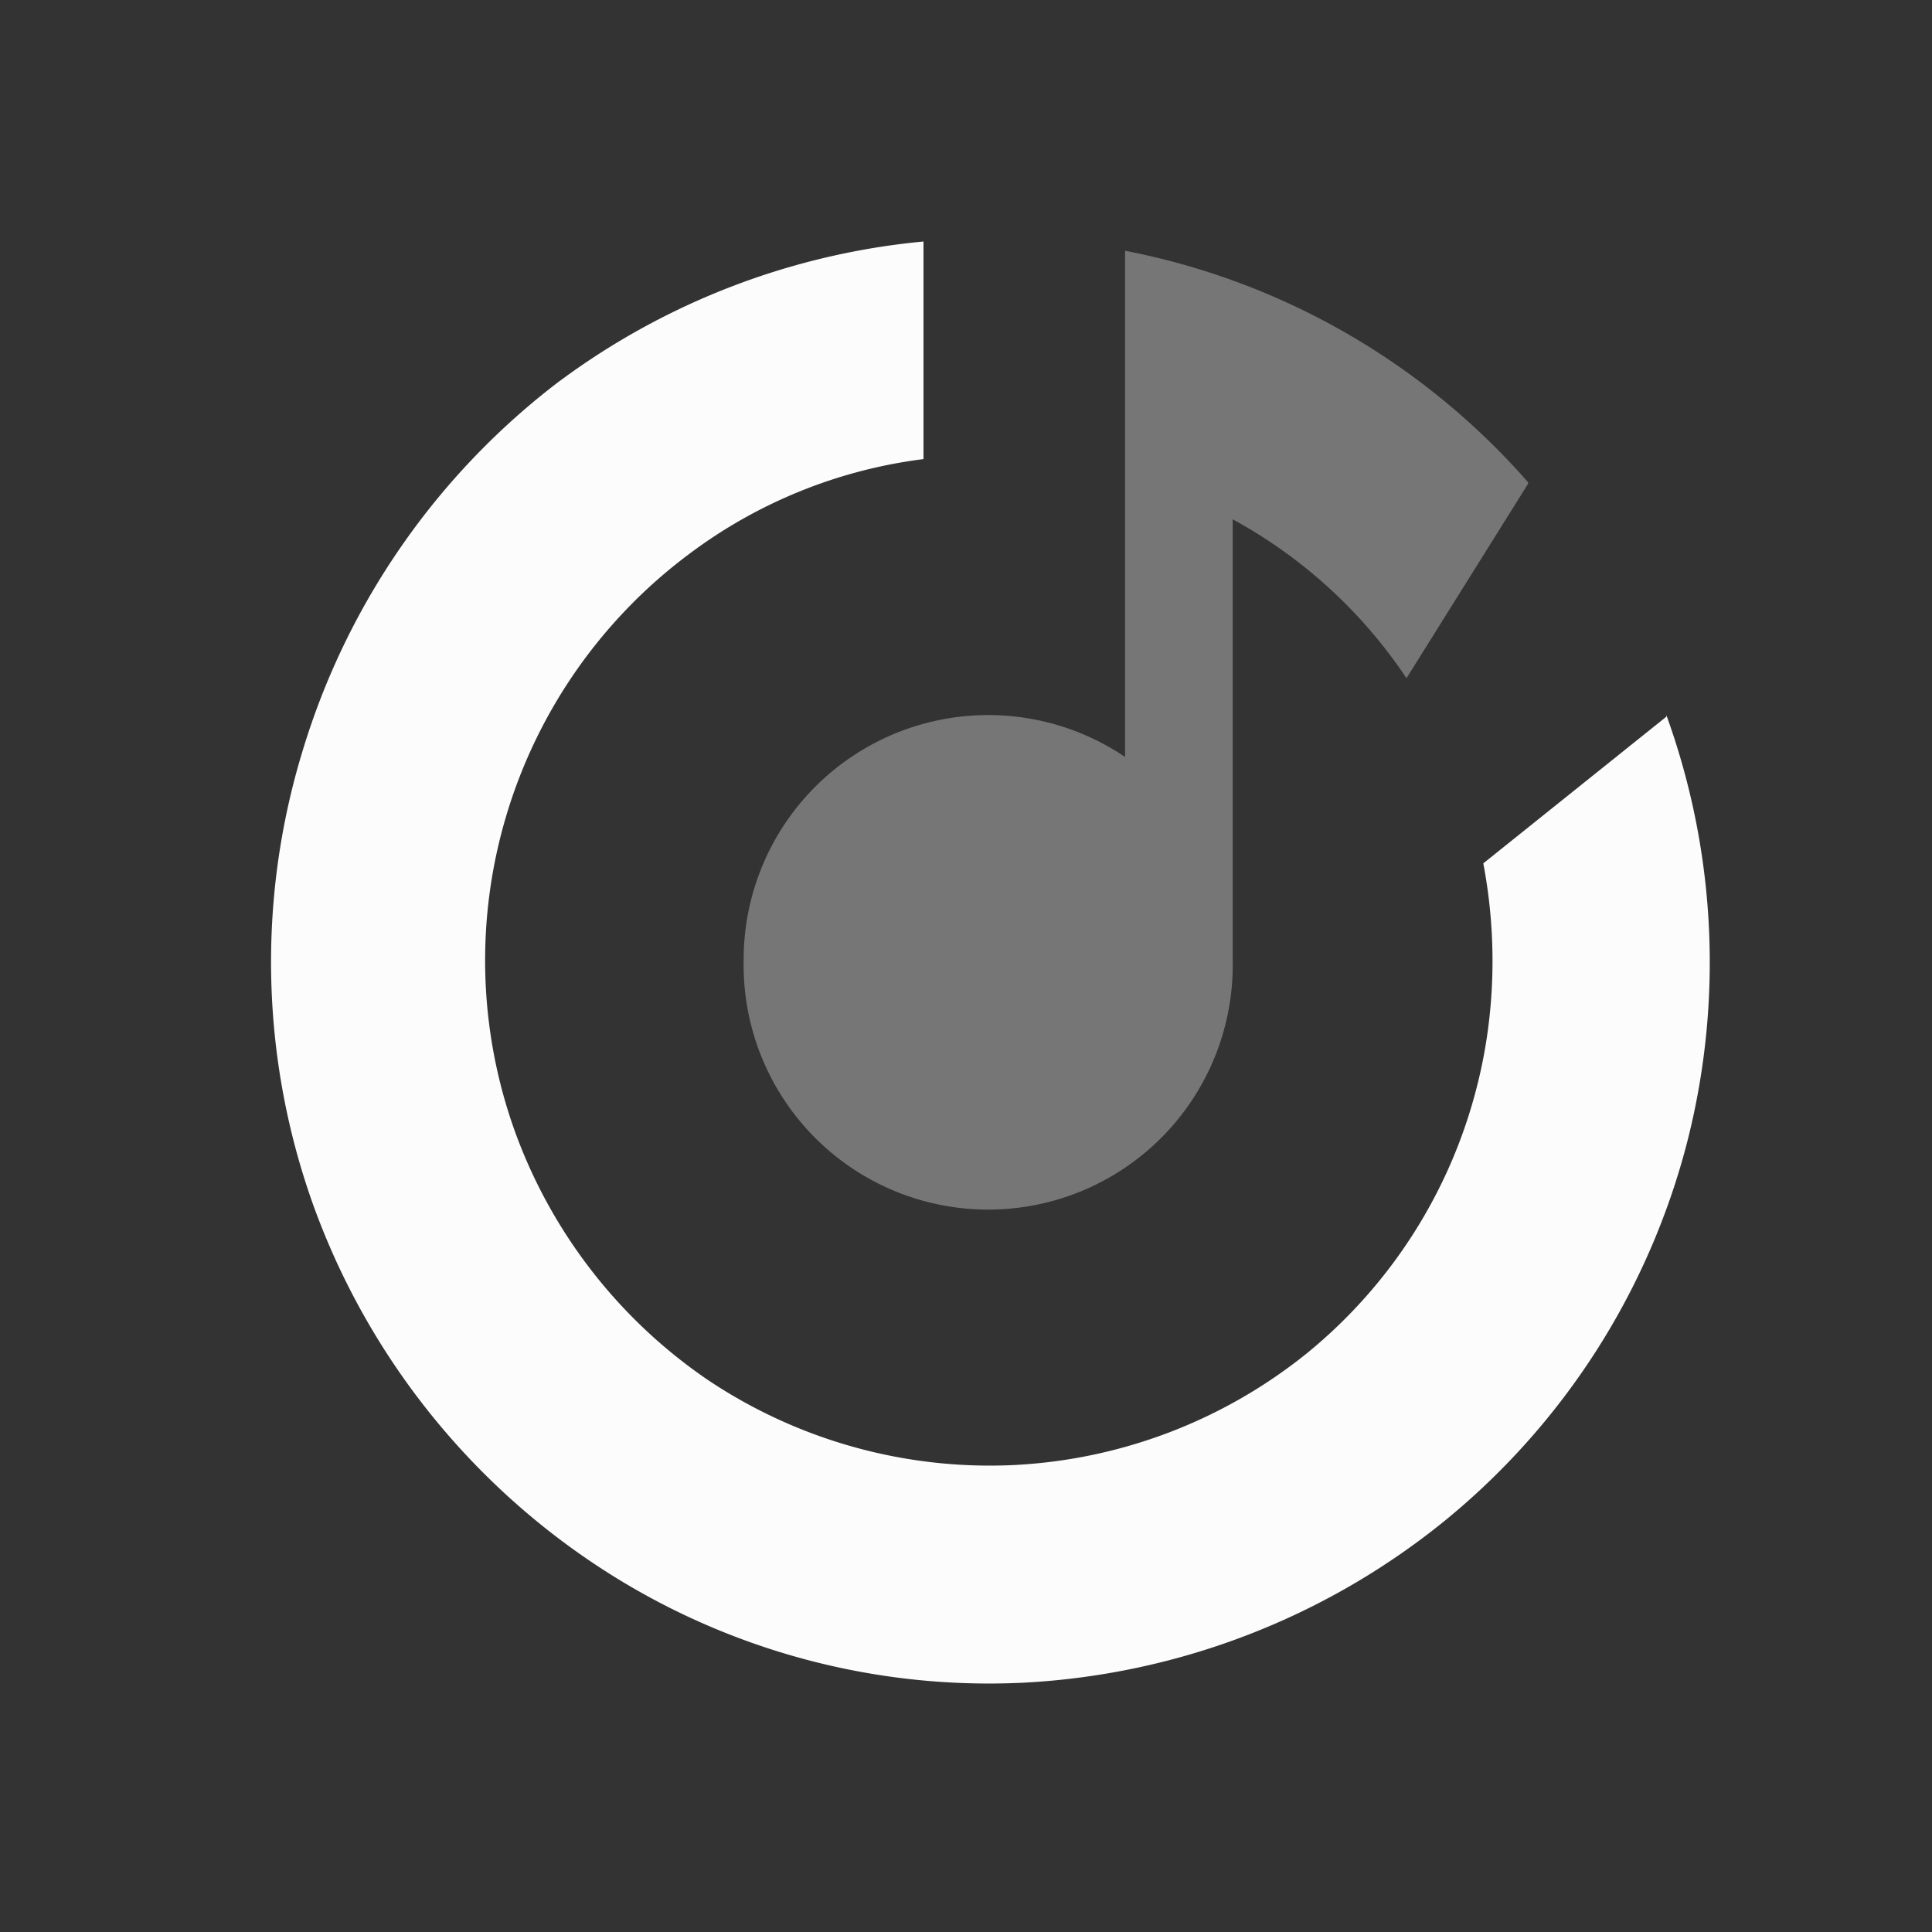 <svg width="24" height="24" fill="none" xmlns="http://www.w3.org/2000/svg"><rect width="100%" height="100%" fill="#333333" stroke="none"/><path d="M6.964 4.725A9.001 9.001 0 0111.472 3v2.703A6.122 6.122 0 008.55 6.89a6.302 6.302 0 00-2.254 3.22 6.283 6.283 0 00.095 3.93 6.352 6.352 0 002.408 3.106A6.297 6.297 0 0012.58 18.2a6.3 6.3 0 003.668-1.4 6.25 6.25 0 002.102-3.315c.229-.902.248-1.86.076-2.76L20.7 8.903v-.02a9.022 9.022 0 01.267 5.272 8.953 8.953 0 01-3.018 4.735 9.044 9.044 0 01-5.235 2.013 8.83 8.83 0 01-5.388-1.514 9.055 9.055 0 01-3.438-4.429 8.963 8.963 0 01-.134-5.616 9.058 9.058 0 013.21-4.62z" fill="#FCFCFC"/><path d="M18.982 5.99v.02l-1.51 2.415a6.11 6.11 0 00-2.159-1.974v5.482a3.038 3.038 0 11-6.075 0 3.038 3.038 0 014.738-2.53V3.115a8.897 8.897 0 015.006 2.876z" fill="#767676"/></svg>
